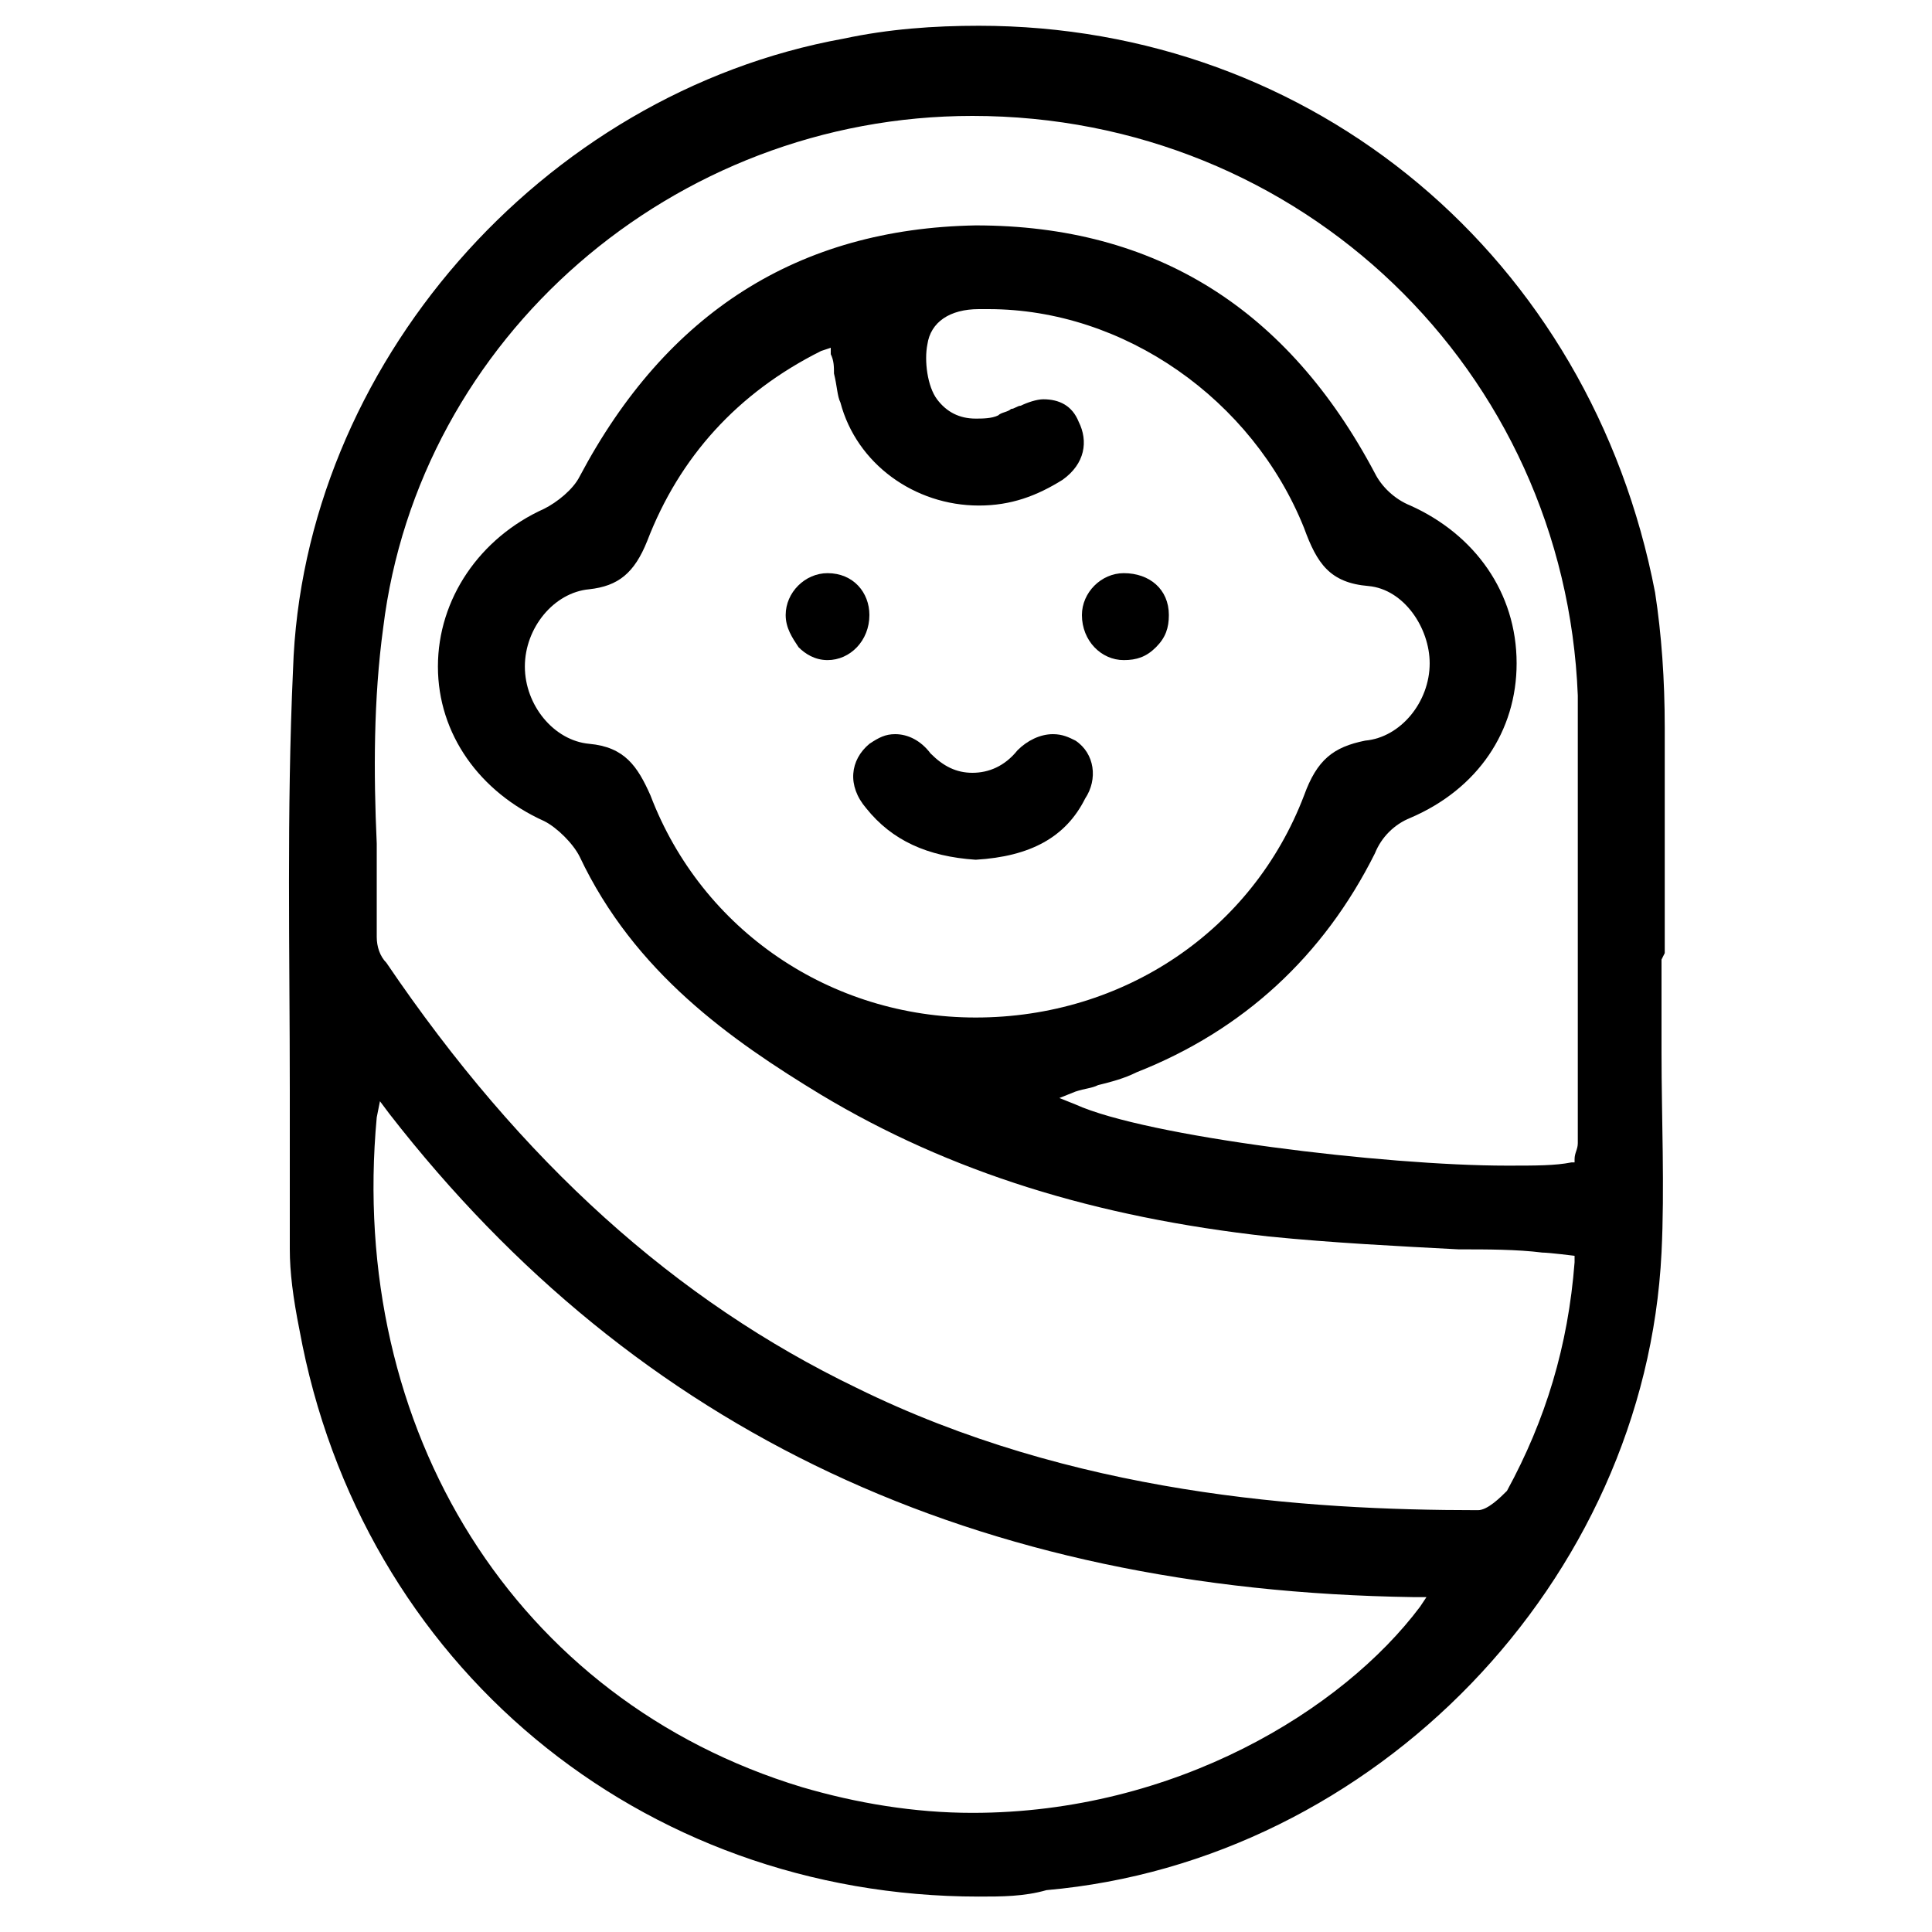 <?xml version="1.0" encoding="utf-8"?>
<!-- Generator: Adobe Illustrator 26.4.1, SVG Export Plug-In . SVG Version: 6.00 Build 0)  -->
<svg version="1.1" id="Layer_2" xmlns="http://www.w3.org/2000/svg" xmlns:xlink="http://www.w3.org/1999/xlink" x="0px" y="0px"
	 viewBox="0 0 60 60" style="enable-background:new 0 0 60 60;" xml:space="preserve">
<g>
	<path d="M30.4,58.9c-10.5,0-19.2-7.2-21.1-17.6c-0.2-1-0.3-1.8-0.3-2.5c0-1.6,0-3.2,0-4.9c0-4.3-0.1-8.7,0.1-13.1
		c0.3-9.4,7.7-17.9,17.1-19.6c1.4-0.3,2.8-0.4,4.2-0.4c10.4,0,19,7.2,21,17.6c0.2,1.3,0.3,2.7,0.3,4.2c0,1.7,0,3.3,0,5
		c0,0.7,0,2,0,2l-0.1,0.2c0,1,0,1.9,0,2.9c0,2,0.1,4.2,0,6.2c-0.5,10.2-8.9,18.9-19.1,19.8C31.8,58.9,31.1,58.9,30.4,58.9z
		 M11.7,34.7c-0.9,9.7,4.3,18.1,13.2,20.8c1.7,0.5,3.5,0.8,5.3,0.8c6.3,0,11.5-3.2,13.9-6.4l0.2-0.3l-0.4,0
		c-13.6-0.2-24.1-5.1-31.8-15l-0.3-0.4L11.7,34.7z M30.2,3.6c-9.3,0-17.2,6.9-18.3,15.9c-0.3,2.2-0.3,4.5-0.2,6.7c0,1,0,1.9,0,2.9
		c0,0.3,0.1,0.6,0.3,0.8c4.2,6.2,9,10.5,14.6,13.2c6.7,3.3,13.9,3.8,19.3,3.8c0.3,0,0.7-0.4,0.9-0.6c1.2-2.2,1.9-4.5,2.1-7.1l0-0.2
		c0,0-0.8-0.1-1-0.1c-0.8-0.1-1.7-0.1-2.6-0.1c-1.9-0.1-3.9-0.2-5.9-0.4c-5.4-0.6-9.9-2-13.9-4.4c-2.8-1.7-5.8-3.8-7.5-7.4
		c-0.2-0.4-0.7-0.9-1.1-1.1c-2-0.9-3.3-2.7-3.3-4.8c0-2.1,1.3-4,3.3-4.9c0.4-0.2,0.9-0.6,1.1-1c2.7-5.1,6.8-7.7,12.3-7.8
		c5.6,0,9.7,2.6,12.4,7.7c0.2,0.4,0.6,0.8,1.1,1c2,0.9,3.3,2.7,3.3,4.9c0,2.1-1.2,3.9-3.3,4.8c-0.5,0.2-0.9,0.6-1.1,1.1
		c-1.6,3.2-4.1,5.5-7.4,6.8c-0.4,0.2-0.8,0.3-1.2,0.4c-0.2,0.1-0.4,0.1-0.7,0.2l-0.5,0.2l0.5,0.2c2.2,1,9.6,1.9,13.4,1.9
		c0.9,0,1.5,0,2-0.1l0.1,0l0-0.1c0-0.2,0.1-0.3,0.1-0.5c0-1.4,0-2.7,0-4.1c0-3.2,0-6.5,0-9.8C48.6,11.5,40.4,3.6,30.2,3.6L30.2,3.6z
		 M25.5,10.9c-2.6,1.3-4.4,3.3-5.4,5.9c-0.4,1-0.9,1.4-1.8,1.5c-1.1,0.1-2,1.2-2,2.4c0,1.2,0.9,2.3,2,2.4c1.1,0.1,1.5,0.7,1.9,1.6
		c1.6,4.2,5.6,6.9,10.1,6.9c0,0,0,0,0,0c4.6,0,8.6-2.7,10.2-6.9c0.4-1.1,0.9-1.5,1.9-1.7c1.1-0.1,2-1.2,2-2.4c0-1.1-0.8-2.3-1.9-2.4
		c-1.2-0.1-1.6-0.7-2-1.8c-1.6-4-5.6-6.8-9.8-6.8l-0.3,0c-0.9,0-1.5,0.4-1.6,1.1c-0.1,0.5,0,1.3,0.3,1.7c0.3,0.4,0.7,0.6,1.2,0.6
		c0.2,0,0.5,0,0.7-0.1c0.1-0.1,0.3-0.1,0.4-0.2c0.1,0,0.2-0.1,0.3-0.1c0.2-0.1,0.5-0.2,0.7-0.2c0.5,0,0.9,0.2,1.1,0.7
		c0.3,0.6,0.2,1.3-0.5,1.8c-0.8,0.5-1.6,0.8-2.6,0.8c-2,0-3.8-1.3-4.3-3.2C26,12.3,26,12,25.9,11.6c0-0.2,0-0.4-0.1-0.6l0-0.2
		L25.5,10.9z"/>
</g>
<g>
	<path d="M30.3,26.7c-1.5-0.1-2.6-0.6-3.4-1.6c-0.6-0.7-0.5-1.5,0.1-2c0.3-0.2,0.5-0.3,0.8-0.3c0.4,0,0.8,0.2,1.1,0.6
		c0.4,0.4,0.8,0.6,1.3,0.6c0.5,0,1-0.2,1.4-0.7c0.3-0.3,0.7-0.5,1.1-0.5c0.3,0,0.5,0.1,0.7,0.2c0.6,0.4,0.7,1.2,0.3,1.8
		C33.1,26,32,26.6,30.3,26.7z"/>
</g>
<g>
	<path d="M25.7,20.5c-0.4,0-0.7-0.2-0.9-0.4c-0.2-0.3-0.4-0.6-0.4-1c0-0.7,0.6-1.3,1.3-1.3c0.8,0,1.3,0.6,1.3,1.3
		C27,19.9,26.4,20.5,25.7,20.5L25.7,20.5z"/>
</g>
<g>
	<path d="M34.9,20.5c-0.7,0-1.3-0.6-1.3-1.4c0-0.7,0.6-1.3,1.3-1.3c0,0,0,0,0,0c0.8,0,1.4,0.5,1.4,1.3c0,0.4-0.1,0.7-0.4,1
		C35.6,20.4,35.3,20.5,34.9,20.5z"/>
</g>
</svg>
